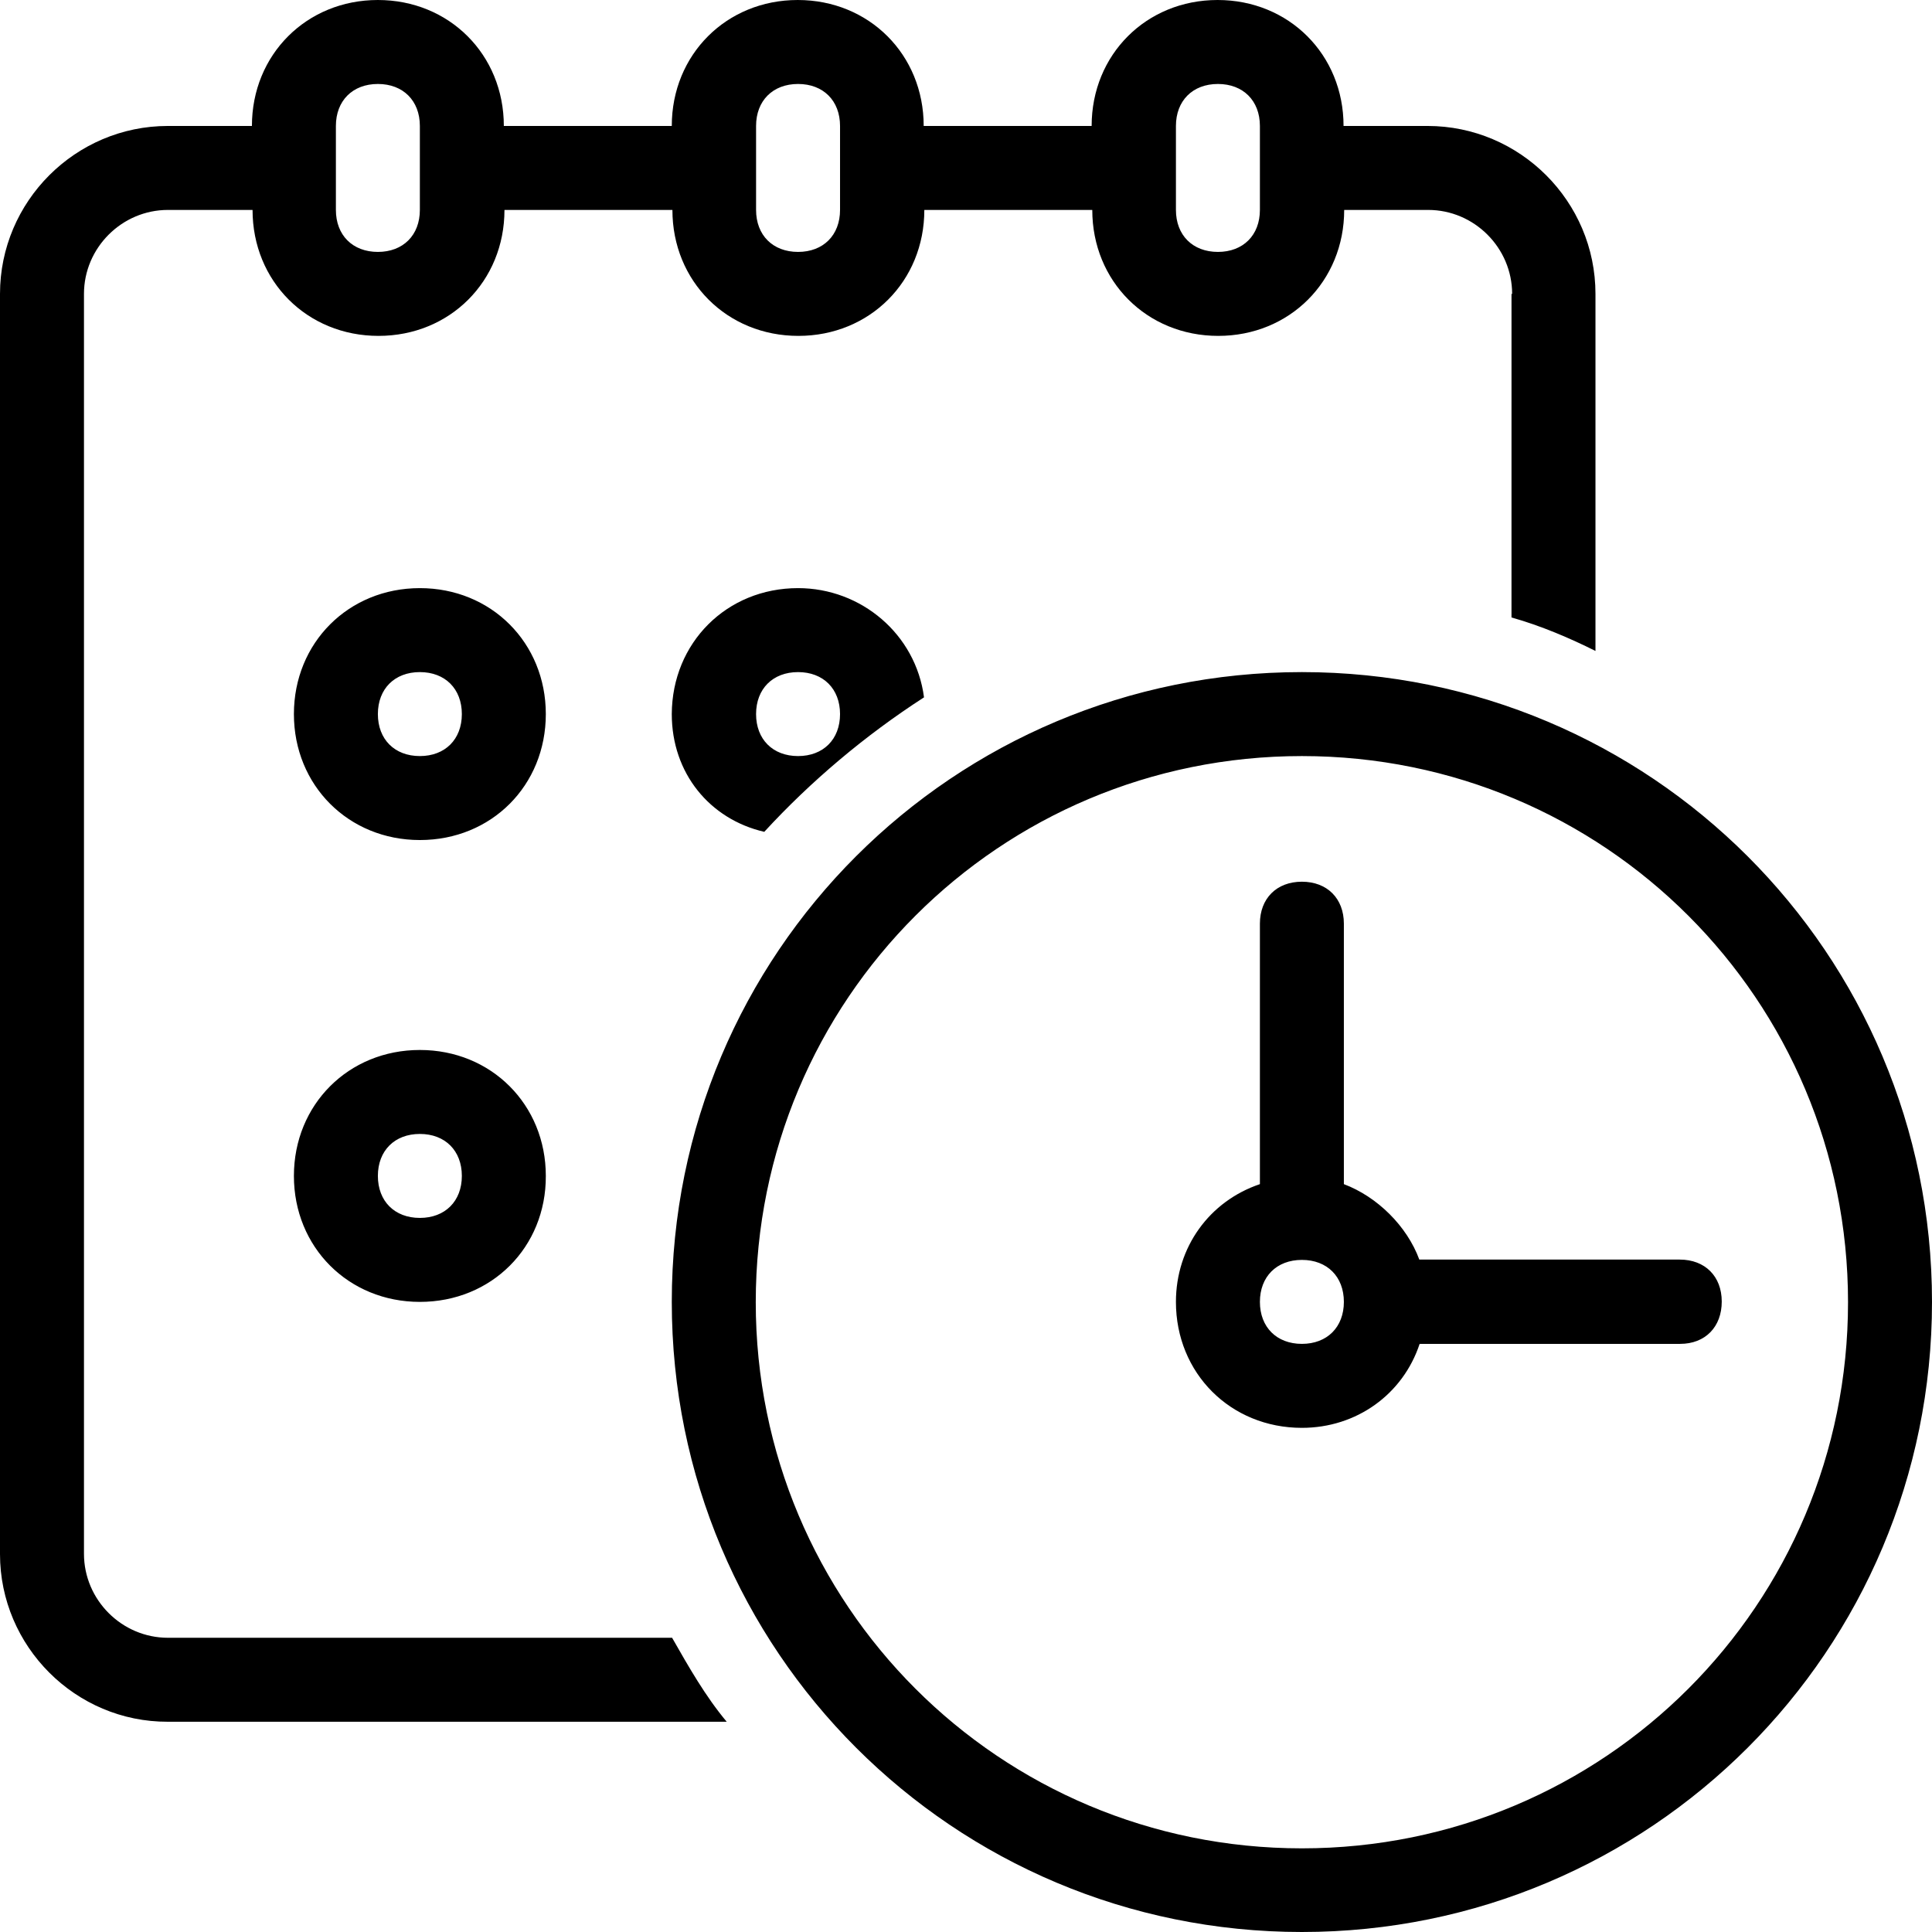 <?xml version="1.0" encoding="utf-8"?>
<!-- Generator: Adobe Illustrator 18.0.0, SVG Export Plug-In . SVG Version: 6.00 Build 0)  -->
<!DOCTYPE svg PUBLIC "-//W3C//DTD SVG 1.1//EN" "http://www.w3.org/Graphics/SVG/1.1/DTD/svg11.dtd">
<svg version="1.1" id="Rosters" xmlns="http://www.w3.org/2000/svg" xmlns:xlink="http://www.w3.org/1999/xlink" x="0px" y="0px"
	 viewBox="0 270 612 612" enable-background="new 0 270 612 612" xml:space="preserve">
<path d="M412.4,882c-110.4,0-199.6-89.1-199.6-199.6S302,482.9,412.4,482.9S612,572,612,682.4S522.9,882,412.4,882z M412.4,509.5
	c-95.8,0-173,77.2-173,173s77.2,173,173,173s173-77.2,173-173S508.2,509.5,412.4,509.5z M532.2,695.7h-82.5
	c-5.3,16-20,26.6-37.3,26.6c-22.6,0-39.9-17.3-39.9-39.9c0-17.3,10.6-31.9,26.6-37.3v-82.5c0-8,5.3-13.3,13.3-13.3
	s13.3,5.3,13.3,13.3v82.5c10.6,4,20,13.3,23.9,23.9h82.5c8,0,13.3,5.3,13.3,13.3S540.2,695.7,532.2,695.7z M412.4,669.1
	c-8,0-13.3,5.3-13.3,13.3s5.3,13.3,13.3,13.3s13.3-5.3,13.3-13.3S420.4,669.1,412.4,669.1z M252.8,456.3c20,0,37.3,14.6,39.9,34.6
	c-18.6,12-35.9,26.6-50.6,42.6c-17.3-4-29.3-18.6-29.3-37.3C212.9,473.6,230.2,456.3,252.8,456.3z M252.8,509.5
	c8,0,13.3-5.3,13.3-13.3s-5.3-13.3-13.3-13.3c-8,0-13.3,5.3-13.3,13.3S244.8,509.5,252.8,509.5z M133,536.1
	c-22.6,0-39.9-17.3-39.9-39.9c0-22.6,17.3-39.9,39.9-39.9s39.9,17.3,39.9,39.9C172.9,518.8,155.7,536.1,133,536.1z M133,482.9
	c-8,0-13.3,5.3-13.3,13.3s5.3,13.3,13.3,13.3s13.3-5.3,13.3-13.3S141,482.9,133,482.9z M133,682.4c-22.6,0-39.9-17.3-39.9-39.9
	c0-22.6,17.3-39.9,39.9-39.9s39.9,17.3,39.9,39.9C173,665.1,155.7,682.4,133,682.4z M133,629.2c-8,0-13.3,5.3-13.3,13.3
	s5.3,13.3,13.3,13.3s13.3-5.3,13.3-13.3S141,629.2,133,629.2z M479,363.1c0-14.6-12-26.6-26.6-26.6h-26.6
	c0,22.6-17.3,39.9-39.9,39.9S346,359.1,346,336.5h-53.2c0,22.6-17.3,39.9-39.9,39.9S213,359.1,213,336.5h-53.2
	c0,22.6-17.3,39.9-39.9,39.9S80,359.1,80,336.5H53.2c-14.6,0-26.6,12-26.6,26.6v399.1c0,14.6,12,26.6,26.6,26.6h159.7
	c5.3,9.3,10.6,18.6,17.3,26.6h-177C23.9,815.5,0,791.5,0,762.3V363.1c0-29.3,23.9-53.2,53.2-53.2h26.6c0-22.6,17.3-39.9,39.9-39.9
	s39.9,17.3,39.9,39.9h53.2c0-22.6,17.3-39.9,39.9-39.9s39.9,17.3,39.9,39.9h53.2c0-22.6,17.3-39.9,39.9-39.9s39.9,17.3,39.9,39.9
	h26.6c29.3,0,53.2,23.9,53.2,53.2v113.1c-8-4-17.3-8-26.6-10.6V363.1H479z M133,309.9c0-8-5.3-13.3-13.3-13.3s-13.3,5.3-13.3,13.3
	v26.6c0,8,5.3,13.3,13.3,13.3s13.3-5.3,13.3-13.3V309.9z M266.1,309.9c0-8-5.3-13.3-13.3-13.3c-8,0-13.3,5.3-13.3,13.3v26.6
	c0,8,5.3,13.3,13.3,13.3c8,0,13.3-5.3,13.3-13.3V309.9z M399.1,309.9c0-8-5.3-13.3-13.3-13.3s-13.3,5.3-13.3,13.3v26.6
	c0,8,5.3,13.3,13.3,13.3s13.3-5.3,13.3-13.3V309.9z"/>
</svg>
